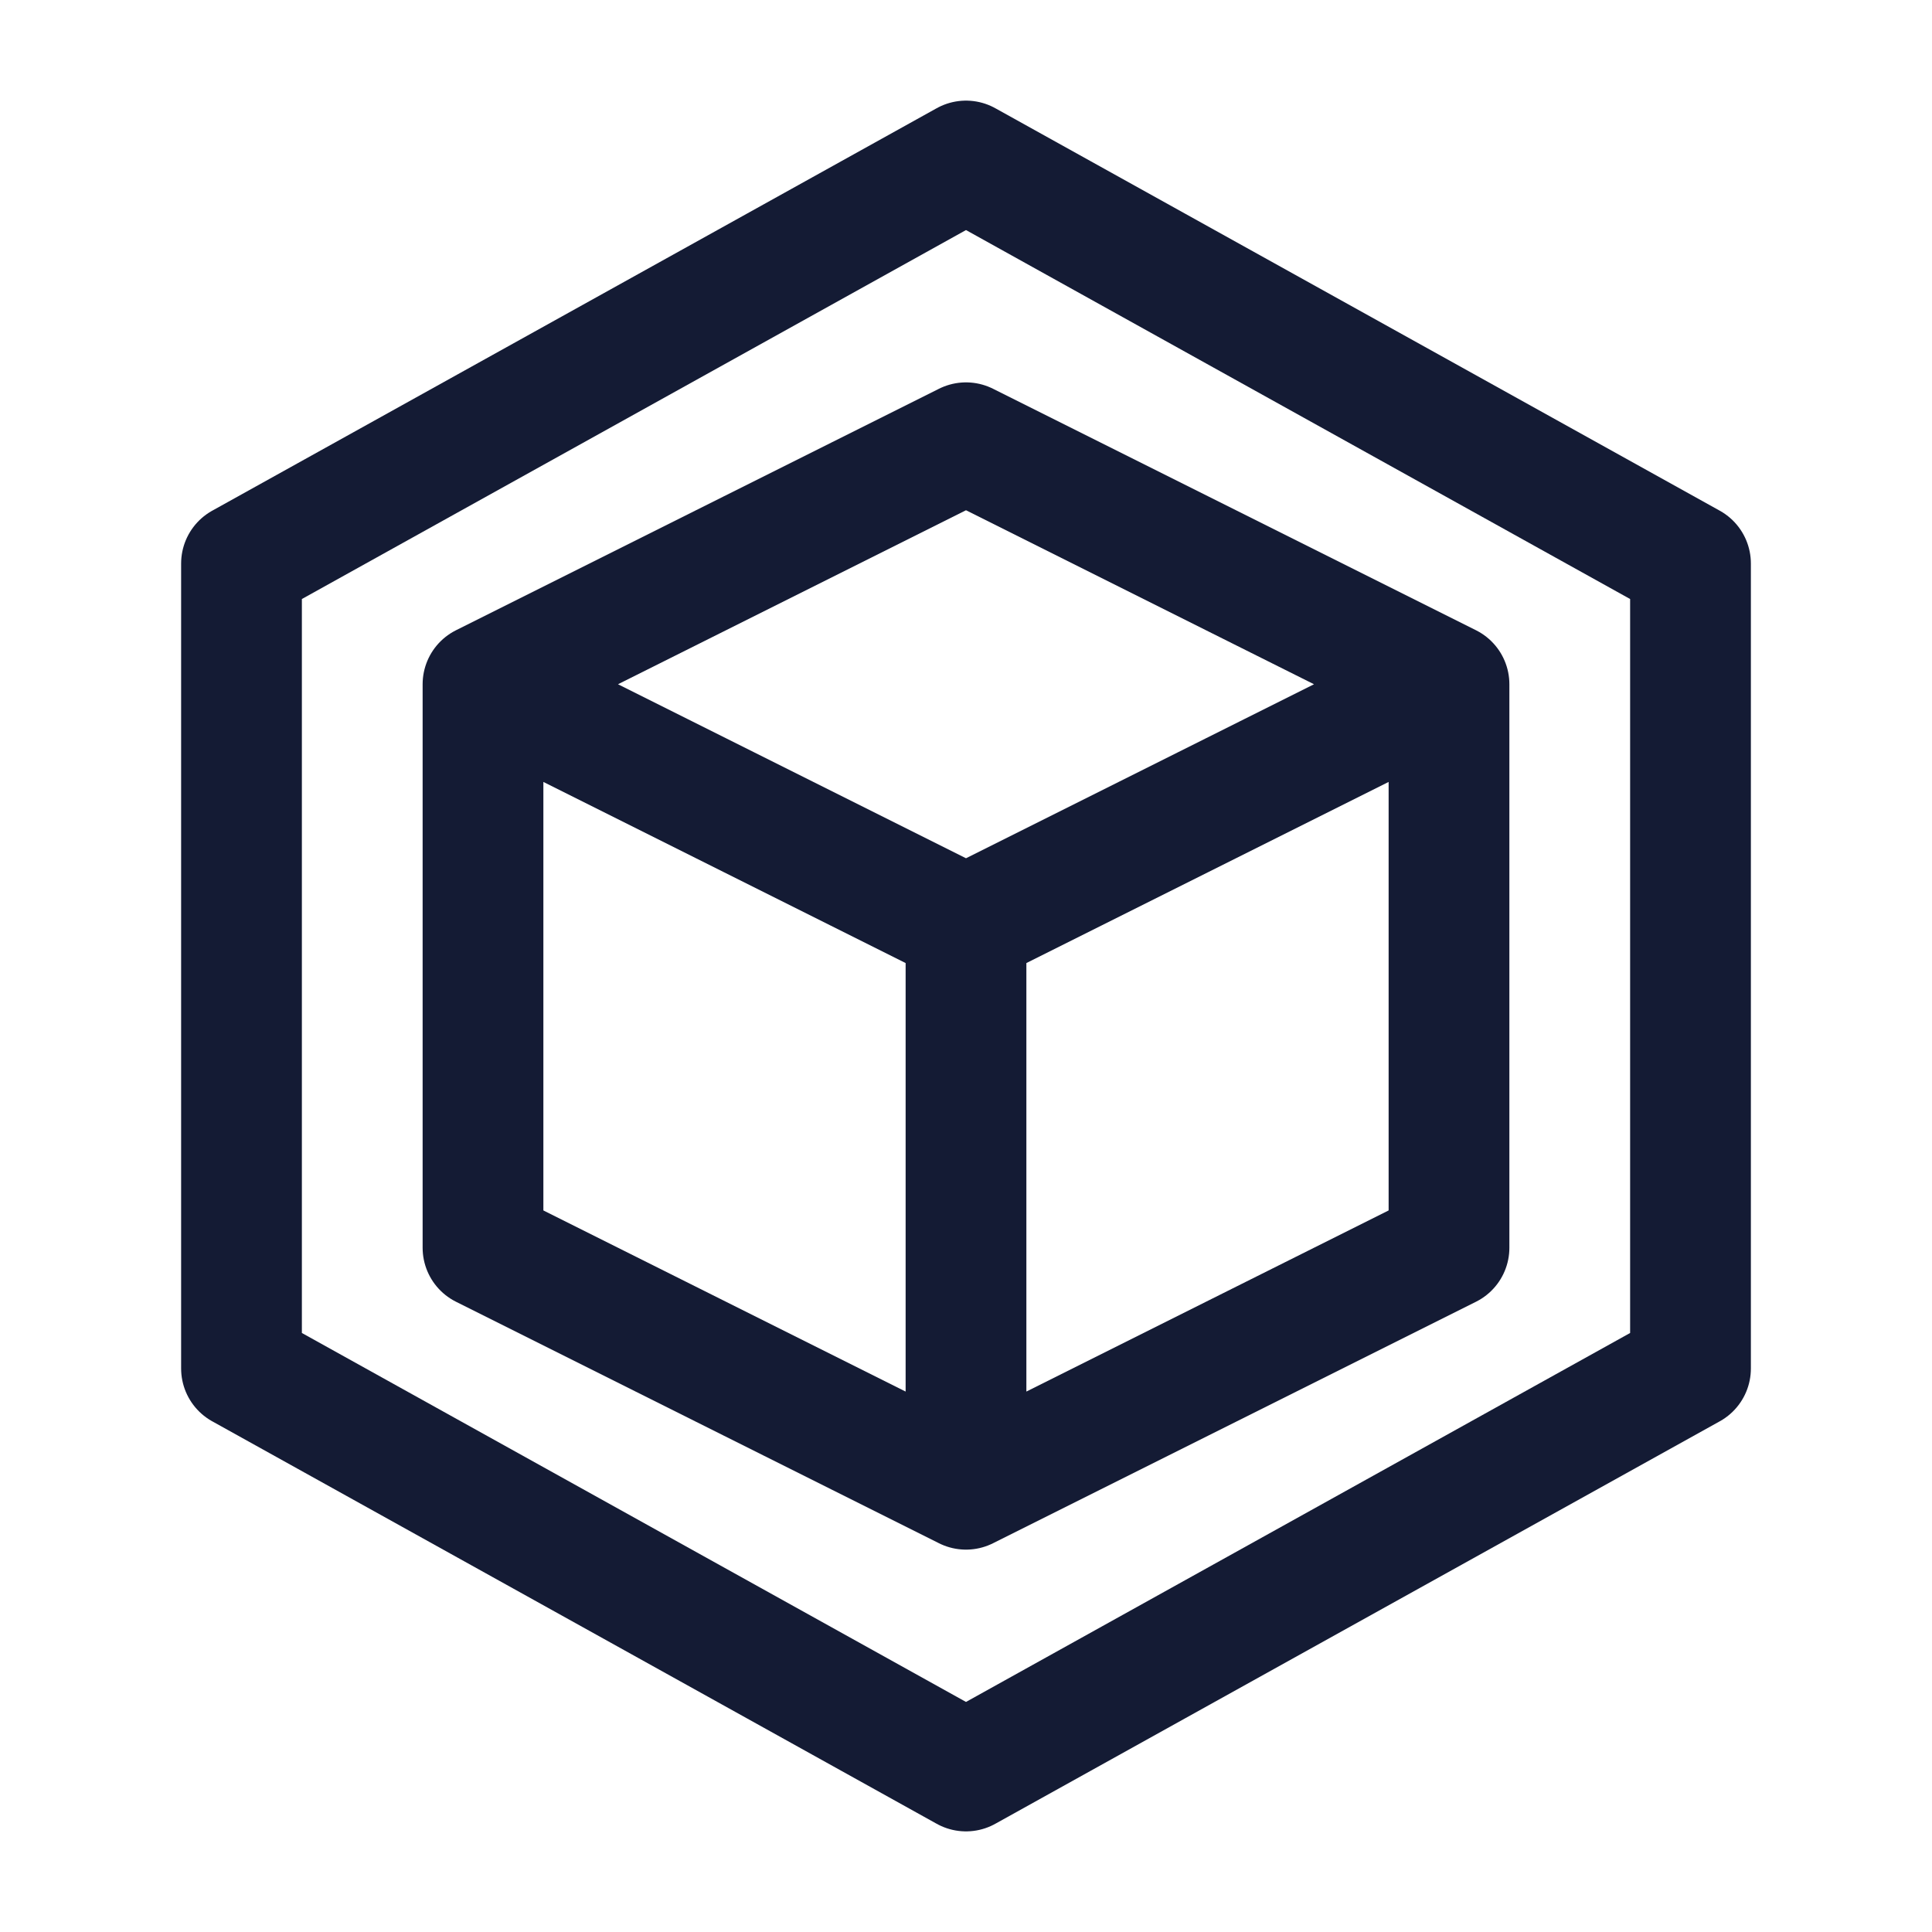 <svg width="24" height="24" viewBox="0 0 24 24" fill="none" xmlns="http://www.w3.org/2000/svg">
<path d="M12 11.5L6.344 8.672M12 11.5L17.656 8.672M12 11.5V18.082M12 5.5L18 8.5V15.5L12 18.5L6 15.5V8.5L12 5.5Z" stroke="#141B34" stroke-width="1.5" stroke-linejoin="round"/>
<path d="M21 7L12 2L3 7V17L12 22L21 17V7Z" stroke="#141B34" stroke-width="1.5" stroke-linejoin="round"/>
</svg>
